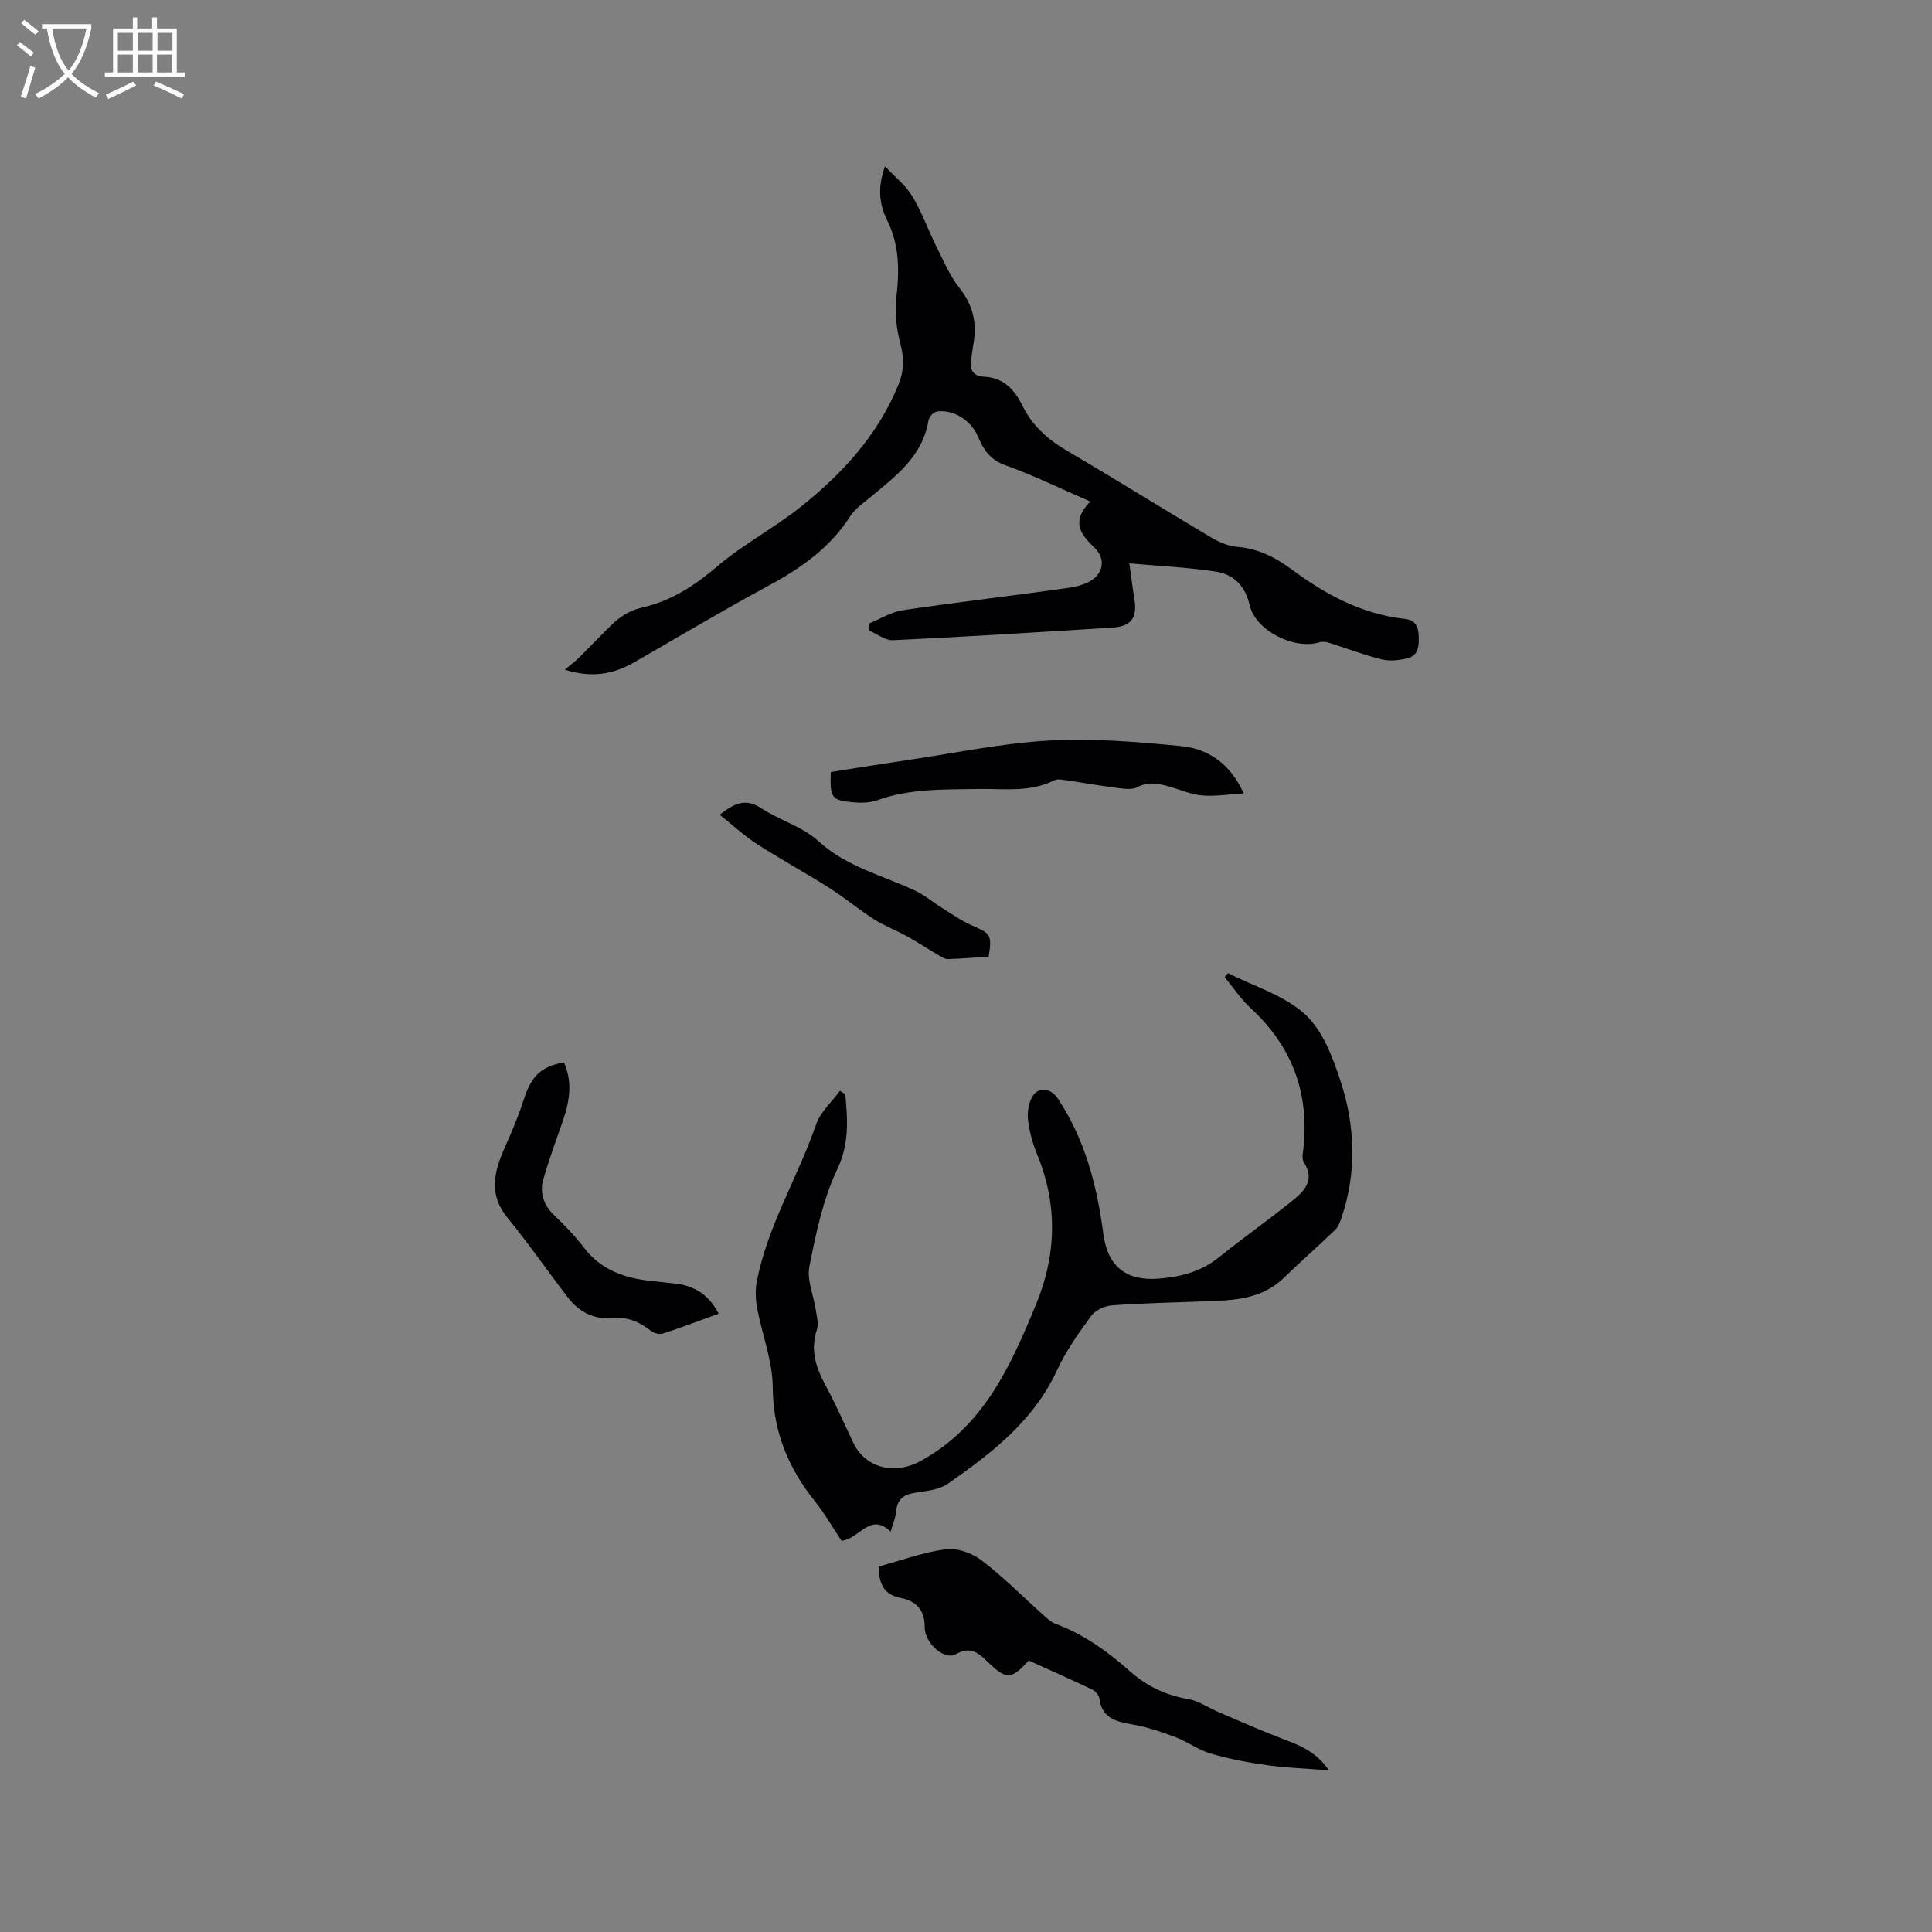 <svg enable-background="new 0 0 400 400" viewBox="0 0 400 400" xmlns="http://www.w3.org/2000/svg"><rect x="0" y="0" width="400" height="400" fill="#808080" stroke="none"/><g fill="#010103"><path d="m183.23 34.43c2.16 2.31 4.34 4.01 5.67 6.22 1.95 3.24 3.22 6.89 4.92 10.29 1.49 2.98 2.81 6.15 4.85 8.72 2.82 3.56 3.63 7.3 2.86 11.59-.19 1.04-.28 2.1-.46 3.14-.37 2.18.39 3.49 2.72 3.61 3.99.19 6.24 2.66 7.87 5.96 1.99 4.02 5.07 6.89 8.94 9.17 10.04 5.91 19.94 12.07 29.95 18.02 1.68 1 3.64 1.91 5.53 2.06 4.44.34 8.04 2.22 11.51 4.79 6.97 5.17 14.49 9.17 23.3 10.14 2.21.24 2.79 1.72 2.84 3.54.06 1.93.01 4.07-2.36 4.62-1.7.4-3.64.63-5.3.22-3.66-.9-7.2-2.28-10.81-3.41-.64-.2-1.44-.33-2.06-.14-5.27 1.63-13.29-2.43-14.48-7.71-.89-3.97-3.32-6.34-6.97-6.91-5.68-.89-11.46-1.13-17.93-1.71.44 3.11.67 5.15 1.02 7.18.69 4.05-.56 5.87-4.57 6.12-15.12.94-30.24 1.89-45.37 2.61-1.65.08-3.36-1.34-5.05-2.07.01-.46.02-.91.03-1.37 2.35-.96 4.63-2.42 7.07-2.78 11.41-1.69 22.88-3 34.31-4.63 1.98-.28 4.31-.95 5.63-2.28 1.57-1.58 1.76-4-.23-5.96-2.64-2.59-5.19-5.26-.93-9.63-6.28-2.72-11.85-5.46-17.66-7.53-3.15-1.12-4.49-3.31-5.61-5.94-1.37-3.22-4.82-5.5-8.22-5.2-.46.04-.98.32-1.31.66-.35.36-.65.89-.73 1.39-1.26 7.36-6.8 11.41-12.01 15.74-1.46 1.22-3.14 2.36-4.14 3.91-4.2 6.55-10.21 10.77-16.93 14.4-9.41 5.08-18.6 10.57-27.87 15.9-4.33 2.49-8.85 3.22-14.3 1.5 1.23-1.05 2.19-1.77 3.04-2.61 2.31-2.28 4.52-4.66 6.86-6.91.95-.91 2.06-1.7 3.22-2.32 1.01-.54 2.17-.87 3.29-1.14 5.91-1.41 10.66-4.61 15.29-8.54 5.29-4.49 11.58-7.79 17.02-12.11 8.71-6.92 16.14-14.98 20.4-25.54 1.13-2.81 1.12-5.36.35-8.3-.81-3.08-1.21-6.47-.84-9.62.65-5.59.65-10.89-1.95-16.06-1.54-3.17-2.02-6.6-.4-11.08z"/><path d="m175.01 226.52c.48 5.29.87 10.24-1.68 15.61-2.96 6.21-4.4 13.24-5.75 20.07-.56 2.8.87 5.98 1.32 9 .2 1.35.63 2.86.24 4.05-1.38 4.18-.28 7.78 1.72 11.46 2.12 3.9 3.9 7.99 5.81 12 2.53 5.32 8.64 6.66 13.85 3.82 13.11-7.13 18.67-19.62 23.96-32.42 4.28-10.37 4.53-20.73.22-31.18-.92-2.23-1.57-4.65-1.86-7.04-.19-1.57.11-3.46.88-4.81 1.24-2.17 3.83-1.83 5.28.34 5.66 8.5 8.11 18.04 9.43 28.02.9 6.82 4.77 9.85 11.59 9.28 4.48-.37 8.69-1.46 12.35-4.41 5.02-4.06 10.33-7.76 15.34-11.83 2.4-1.94 4.58-4.25 2.23-7.84-.48-.73-.16-2.07-.05-3.11 1.15-11.44-2.47-21-10.96-28.81-2.04-1.87-3.6-4.27-5.38-6.42.23-.27.47-.54.7-.82 5.39 2.74 11.61 4.57 15.93 8.5 3.64 3.31 5.72 8.84 7.34 13.76 3.07 9.32 3.42 18.92.22 28.41-.3.87-.66 1.85-1.29 2.46-3.51 3.38-7.17 6.6-10.67 9.98-4.71 4.55-10.64 4.64-16.59 4.85-6.35.22-12.71.36-19.04.83-1.49.11-3.38 1.02-4.24 2.19-2.61 3.57-5.23 7.25-7.07 11.24-4.85 10.51-13.56 17.19-22.62 23.51-1.78 1.24-4.37 1.47-6.63 1.82-2.4.37-3.83 1.29-4.05 3.89-.11 1.34-.71 2.64-1.15 4.19-4.27-4.1-6.35 1.47-10.15 1.89-1.71-2.55-3.44-5.56-5.59-8.26-5.49-6.91-8.6-14.4-8.66-23.5-.04-5.47-2.2-10.91-3.23-16.4-.33-1.79-.42-3.74-.08-5.51 2.24-11.53 8.5-21.57 12.29-32.54.89-2.58 3.25-4.65 4.94-6.95.36.23.73.46 1.1.68z"/><path d="m181.92 324.33c4.76-1.29 9.28-2.98 13.95-3.58 2.33-.3 5.36.79 7.31 2.27 4.37 3.3 8.25 7.25 12.35 10.91.94.83 1.88 1.84 3.01 2.26 5.86 2.18 10.83 5.77 15.43 9.85 3.52 3.12 7.45 4.95 12.09 5.75 2.18.38 4.17 1.81 6.27 2.7 4.34 1.85 8.66 3.77 13.07 5.46 3.47 1.33 6.95 2.54 9.74 6.57-4.67-.36-8.7-.49-12.67-1.04s-7.96-1.3-11.8-2.42c-2.55-.74-4.79-2.46-7.3-3.4-2.92-1.1-5.93-2.11-8.99-2.64-3.35-.59-6.22-1.28-6.76-5.33-.09-.69-.82-1.57-1.48-1.88-4.37-2.09-8.81-4.04-13.15-6.01-3.71 4.05-4.65 4.01-8.66.12-1.79-1.74-3.53-3.13-6.4-1.44-2.3 1.36-6.5-2.18-6.48-5.61.02-3.6-1.85-5.42-4.89-6.01-3.62-.7-4.58-2.96-4.64-6.53z"/><path d="m172 159.84c5.49-.86 10.9-1.74 16.33-2.54 9.62-1.42 19.21-3.45 28.88-3.98 9.03-.5 18.19.26 27.22 1.14 5.54.53 10.15 3.43 13.08 9.81-3.2.19-5.94.65-8.62.42-2.28-.19-4.48-1.18-6.72-1.82-2.25-.63-4.36-1.12-6.73.12-1.23.64-3.09.26-4.63.07-3.36-.42-6.69-1.03-10.05-1.51-.82-.12-1.83-.33-2.5.01-5 2.54-10.36 1.7-15.6 1.79-7.08.13-14.17-.14-21.01 2.32-1.53.55-3.35.59-5 .44-4.54-.44-4.81-.86-4.65-6.27z"/><path d="m148.79 271.99c-4.03 1.46-7.78 2.89-11.6 4.12-.7.23-1.85-.12-2.47-.6-2.42-1.88-4.84-2.95-8.14-2.63-3.48.33-6.67-1.22-8.88-4.09-4.26-5.53-8.23-11.29-12.65-16.69-3.94-4.82-2.76-9.49-.58-14.42 1.44-3.27 2.86-6.56 3.95-9.96 1.55-4.85 3.44-6.85 8.32-7.78 1.87 4.09 1.18 8.14-.23 12.2-1.38 3.98-2.86 7.94-4.01 11.99-.8 2.82.01 5.35 2.24 7.48 2.22 2.12 4.37 4.35 6.23 6.78 3.51 4.59 8.37 6.21 13.78 6.82 1.68.19 3.37.35 5.05.54 3.95.43 6.95 2.29 8.99 6.24z"/><path d="m204.69 198.06c-2.94.19-5.67.43-8.41.51-.63.02-1.31-.41-1.9-.76-2.22-1.31-4.38-2.74-6.64-3.99-2.2-1.22-4.61-2.11-6.73-3.46-3.21-2.05-6.15-4.52-9.36-6.56-4.89-3.1-9.99-5.87-14.86-9-2.66-1.71-5.01-3.9-7.79-6.11 3.26-2.6 5.56-3.37 8.62-1.35 3.79 2.49 8.53 3.8 11.79 6.78 5.86 5.37 13.27 7.09 20.06 10.28 1.99.93 3.71 2.42 5.59 3.59 2.06 1.28 4.06 2.72 6.27 3.66 3.75 1.6 4.09 1.96 3.36 6.41z"/></g><path d="m6.4 11.7c-1-.8-1.9-1.6-2.9-2.3l.6-.7c.9.7 1.9 1.4 2.9 2.2zm-2.1 8.3c.7-2.1 1.4-4.2 2-6.4.2.1.6.3 1 .4-.7 2.3-1.3 4.4-1.9 6.4zm3-12.8c-1.1-.9-2.1-1.7-2.9-2.4l.6-.7c1 .8 2 1.5 3 2.4zm1.4-1.3v-.9h10.2v.9c-.9 4.2-2.3 7.3-4.1 9.4 1.3 1.4 3.2 2.7 5.7 4-.2.2-.4.5-.7.9-2.5-1.4-4.4-2.7-5.7-4.2-1.4 1.5-3.5 3-6.1 4.4 0 0 0 0-.1-.1-.3-.4-.5-.7-.7-.8 2.7-1.3 4.7-2.8 6.2-4.2-1.8-2.2-3-5.3-3.7-9.4zm9.2 0h-7.1c.6 3.8 1.7 6.7 3.4 8.7 1.7-2 2.9-4.8 3.7-8.7z" fill="#fcfbfa"/><path d="m31.6 3.6h.9v2.3h4.1v9.1h1.7v.9h-16.6v-.9h1.7v-9.1h4.1v-2.3h.9v2.3h3.1v-2.3zm-4 13.3.6.8c-1.9.9-3.8 1.9-5.8 2.8-.2-.3-.3-.6-.5-.9 2-.9 3.9-1.8 5.7-2.7zm-3.2-10.1v3.7h3.1v-3.7zm0 4.5v3.7h3.1v-3.7zm4.1-4.5v3.7h3.1v-3.7zm0 4.5v3.7h3.1v-3.7zm9.1 9.1c-2.1-1.1-4.1-2-5.8-2.7l.5-.8c2.2.9 4.1 1.8 5.8 2.6zm-1.9-13.6h-3.1v3.7h3.1zm-3.2 4.5v3.7h3.1v-3.7z" fill="#fcfbfa"/></svg>
